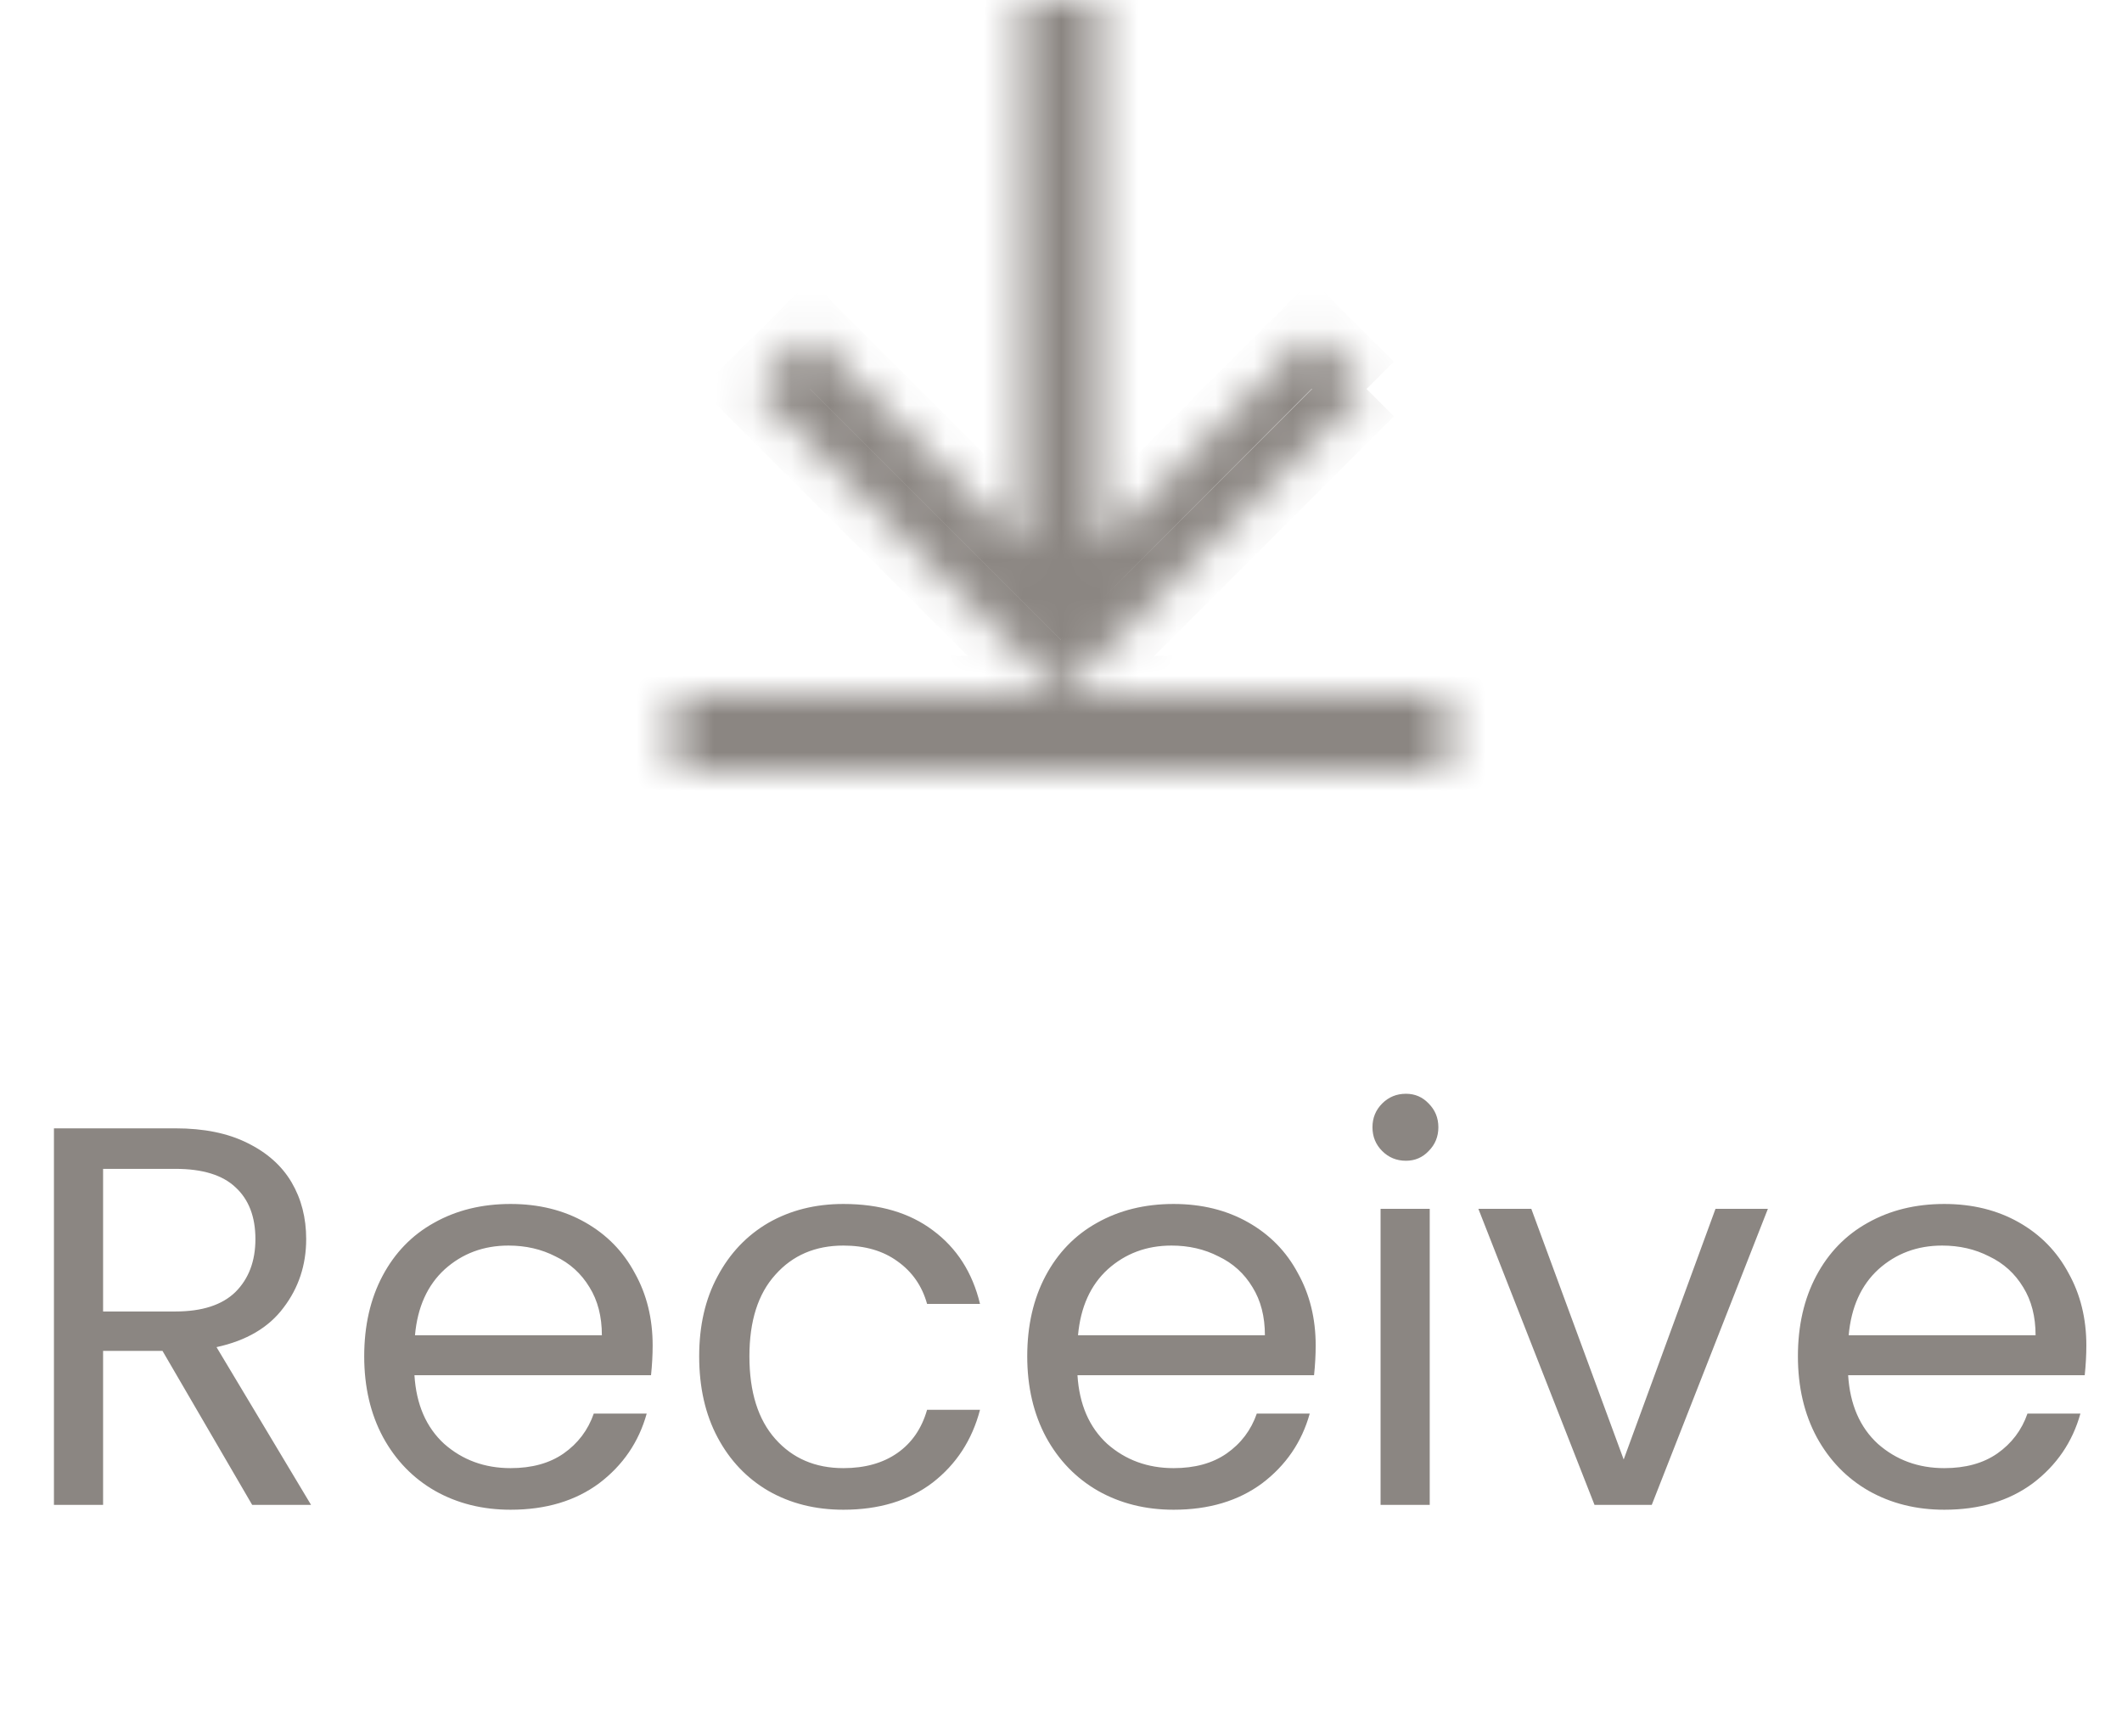 <svg width="55" height="45" viewBox="0 0 55 45" fill="none" xmlns="http://www.w3.org/2000/svg">
<mask id="path-1-inside-1_56_433" fill="white">
<path d="M35.42 10.08L27.5 18L19.58 10.08L21 8.67L26.5 14.17V0H28.5V14.17L34 8.66L35.42 10.08ZM27.5 18H17.5V20H37.5V18H27.5Z"/>
</mask>
<path d="M27.5 18L26.793 18.707L27.5 19.414L28.207 18.707L27.5 18ZM19.58 10.08L18.875 9.37L18.163 10.078L18.873 10.787L19.58 10.08ZM21 8.67L21.707 7.963L21.003 7.258L20.295 7.96L21 8.67ZM26.5 14.17L25.793 14.877L27.5 16.584V14.17H26.5ZM26.5 0V-1H25.5V0H26.5ZM28.5 0H29.5V-1H28.5V0ZM28.5 14.17H27.5V16.587L29.208 14.877L28.5 14.17ZM34 8.66L34.707 7.953L33.999 7.245L33.292 7.954L34 8.66ZM17.5 18V17H16.5V18H17.5ZM17.5 20H16.5V21H17.5V20ZM37.5 20V21H38.5V20H37.5ZM37.5 18H38.5V17H37.5V18ZM34.713 9.373L26.793 17.293L28.207 18.707L36.127 10.787L34.713 9.373ZM28.207 17.293L20.287 9.373L18.873 10.787L26.793 18.707L28.207 17.293ZM20.285 10.79L21.705 9.38L20.295 7.96L18.875 9.37L20.285 10.79ZM20.293 9.377L25.793 14.877L27.207 13.463L21.707 7.963L20.293 9.377ZM27.5 14.17V0H25.5V14.17H27.5ZM26.5 1H28.5V-1H26.5V1ZM27.5 0V14.17H29.5V0H27.5ZM29.208 14.877L34.708 9.366L33.292 7.954L27.792 13.463L29.208 14.877ZM33.293 9.367L34.713 10.787L36.127 9.373L34.707 7.953L33.293 9.367ZM27.5 17H17.5V19H27.5V17ZM16.5 18V20H18.5V18H16.5ZM17.5 21H37.5V19H17.5V21ZM38.5 20V18H36.5V20H38.5ZM37.5 17H27.5V19H37.5V17Z" fill="#8B8682" mask="url(#path-1-inside-1_56_433)"/>
<path d="M6.536 39L4.212 35.01H2.672V39H1.398V29.242H4.548C5.286 29.242 5.906 29.368 6.41 29.62C6.924 29.872 7.306 30.213 7.558 30.642C7.81 31.071 7.936 31.561 7.936 32.112C7.936 32.784 7.74 33.377 7.348 33.89C6.966 34.403 6.387 34.744 5.612 34.912L8.062 39H6.536ZM2.672 33.988H4.548C5.239 33.988 5.757 33.82 6.102 33.484C6.448 33.139 6.62 32.681 6.62 32.112C6.62 31.533 6.448 31.085 6.102 30.768C5.766 30.451 5.248 30.292 4.548 30.292H2.672V33.988ZM16.916 34.87C16.916 35.113 16.902 35.369 16.874 35.64H10.742C10.789 36.396 11.045 36.989 11.512 37.418C11.988 37.838 12.562 38.048 13.234 38.048C13.785 38.048 14.242 37.922 14.606 37.67C14.979 37.409 15.241 37.063 15.39 36.634H16.762C16.557 37.371 16.146 37.973 15.53 38.44C14.914 38.897 14.149 39.126 13.234 39.126C12.506 39.126 11.853 38.963 11.274 38.636C10.705 38.309 10.257 37.847 9.93 37.25C9.603 36.643 9.44 35.943 9.44 35.15C9.44 34.357 9.599 33.661 9.916 33.064C10.233 32.467 10.677 32.009 11.246 31.692C11.825 31.365 12.487 31.202 13.234 31.202C13.962 31.202 14.606 31.361 15.166 31.678C15.726 31.995 16.155 32.434 16.454 32.994C16.762 33.545 16.916 34.17 16.916 34.87ZM15.6 34.604C15.6 34.119 15.493 33.703 15.278 33.358C15.063 33.003 14.769 32.737 14.396 32.56C14.032 32.373 13.626 32.28 13.178 32.28C12.534 32.28 11.983 32.485 11.526 32.896C11.078 33.307 10.821 33.876 10.756 34.604H15.6ZM18.122 35.15C18.122 34.357 18.28 33.666 18.598 33.078C18.915 32.481 19.354 32.019 19.913 31.692C20.483 31.365 21.131 31.202 21.86 31.202C22.802 31.202 23.577 31.431 24.183 31.888C24.799 32.345 25.206 32.98 25.401 33.792H24.029C23.899 33.325 23.642 32.957 23.259 32.686C22.886 32.415 22.419 32.28 21.86 32.28C21.131 32.28 20.544 32.532 20.096 33.036C19.648 33.531 19.424 34.235 19.424 35.15C19.424 36.074 19.648 36.788 20.096 37.292C20.544 37.796 21.131 38.048 21.86 38.048C22.419 38.048 22.886 37.917 23.259 37.656C23.633 37.395 23.89 37.021 24.029 36.536H25.401C25.196 37.32 24.785 37.95 24.169 38.426C23.553 38.893 22.784 39.126 21.86 39.126C21.131 39.126 20.483 38.963 19.913 38.636C19.354 38.309 18.915 37.847 18.598 37.25C18.28 36.653 18.122 35.953 18.122 35.15ZM34.101 34.87C34.101 35.113 34.087 35.369 34.059 35.64H27.927C27.974 36.396 28.231 36.989 28.697 37.418C29.173 37.838 29.747 38.048 30.419 38.048C30.97 38.048 31.427 37.922 31.791 37.67C32.165 37.409 32.426 37.063 32.575 36.634H33.947C33.742 37.371 33.331 37.973 32.715 38.44C32.099 38.897 31.334 39.126 30.419 39.126C29.691 39.126 29.038 38.963 28.459 38.636C27.89 38.309 27.442 37.847 27.115 37.25C26.789 36.643 26.625 35.943 26.625 35.15C26.625 34.357 26.784 33.661 27.101 33.064C27.419 32.467 27.862 32.009 28.431 31.692C29.01 31.365 29.673 31.202 30.419 31.202C31.147 31.202 31.791 31.361 32.351 31.678C32.911 31.995 33.341 32.434 33.639 32.994C33.947 33.545 34.101 34.17 34.101 34.87ZM32.785 34.604C32.785 34.119 32.678 33.703 32.463 33.358C32.249 33.003 31.955 32.737 31.581 32.56C31.217 32.373 30.811 32.28 30.363 32.28C29.719 32.28 29.169 32.485 28.711 32.896C28.263 33.307 28.007 33.876 27.941 34.604H32.785ZM36.441 30.082C36.198 30.082 35.993 29.998 35.825 29.83C35.657 29.662 35.573 29.457 35.573 29.214C35.573 28.971 35.657 28.766 35.825 28.598C35.993 28.43 36.198 28.346 36.441 28.346C36.674 28.346 36.87 28.43 37.029 28.598C37.197 28.766 37.281 28.971 37.281 29.214C37.281 29.457 37.197 29.662 37.029 29.83C36.87 29.998 36.674 30.082 36.441 30.082ZM37.057 31.328V39H35.783V31.328H37.057ZM42.084 37.824L44.464 31.328H45.822L42.812 39H41.328L38.318 31.328H39.69L42.084 37.824ZM54.076 34.87C54.076 35.113 54.062 35.369 54.034 35.64H47.902C47.949 36.396 48.205 36.989 48.672 37.418C49.148 37.838 49.722 38.048 50.394 38.048C50.945 38.048 51.402 37.922 51.766 37.67C52.139 37.409 52.401 37.063 52.55 36.634H53.922C53.717 37.371 53.306 37.973 52.69 38.44C52.074 38.897 51.309 39.126 50.394 39.126C49.666 39.126 49.013 38.963 48.434 38.636C47.865 38.309 47.417 37.847 47.09 37.25C46.763 36.643 46.6 35.943 46.6 35.15C46.6 34.357 46.759 33.661 47.076 33.064C47.393 32.467 47.837 32.009 48.406 31.692C48.985 31.365 49.647 31.202 50.394 31.202C51.122 31.202 51.766 31.361 52.326 31.678C52.886 31.995 53.315 32.434 53.614 32.994C53.922 33.545 54.076 34.17 54.076 34.87ZM52.76 34.604C52.76 34.119 52.653 33.703 52.438 33.358C52.223 33.003 51.929 32.737 51.556 32.56C51.192 32.373 50.786 32.28 50.338 32.28C49.694 32.28 49.143 32.485 48.686 32.896C48.238 33.307 47.981 33.876 47.916 34.604H52.76Z" fill="#8B8682"/>
</svg>
